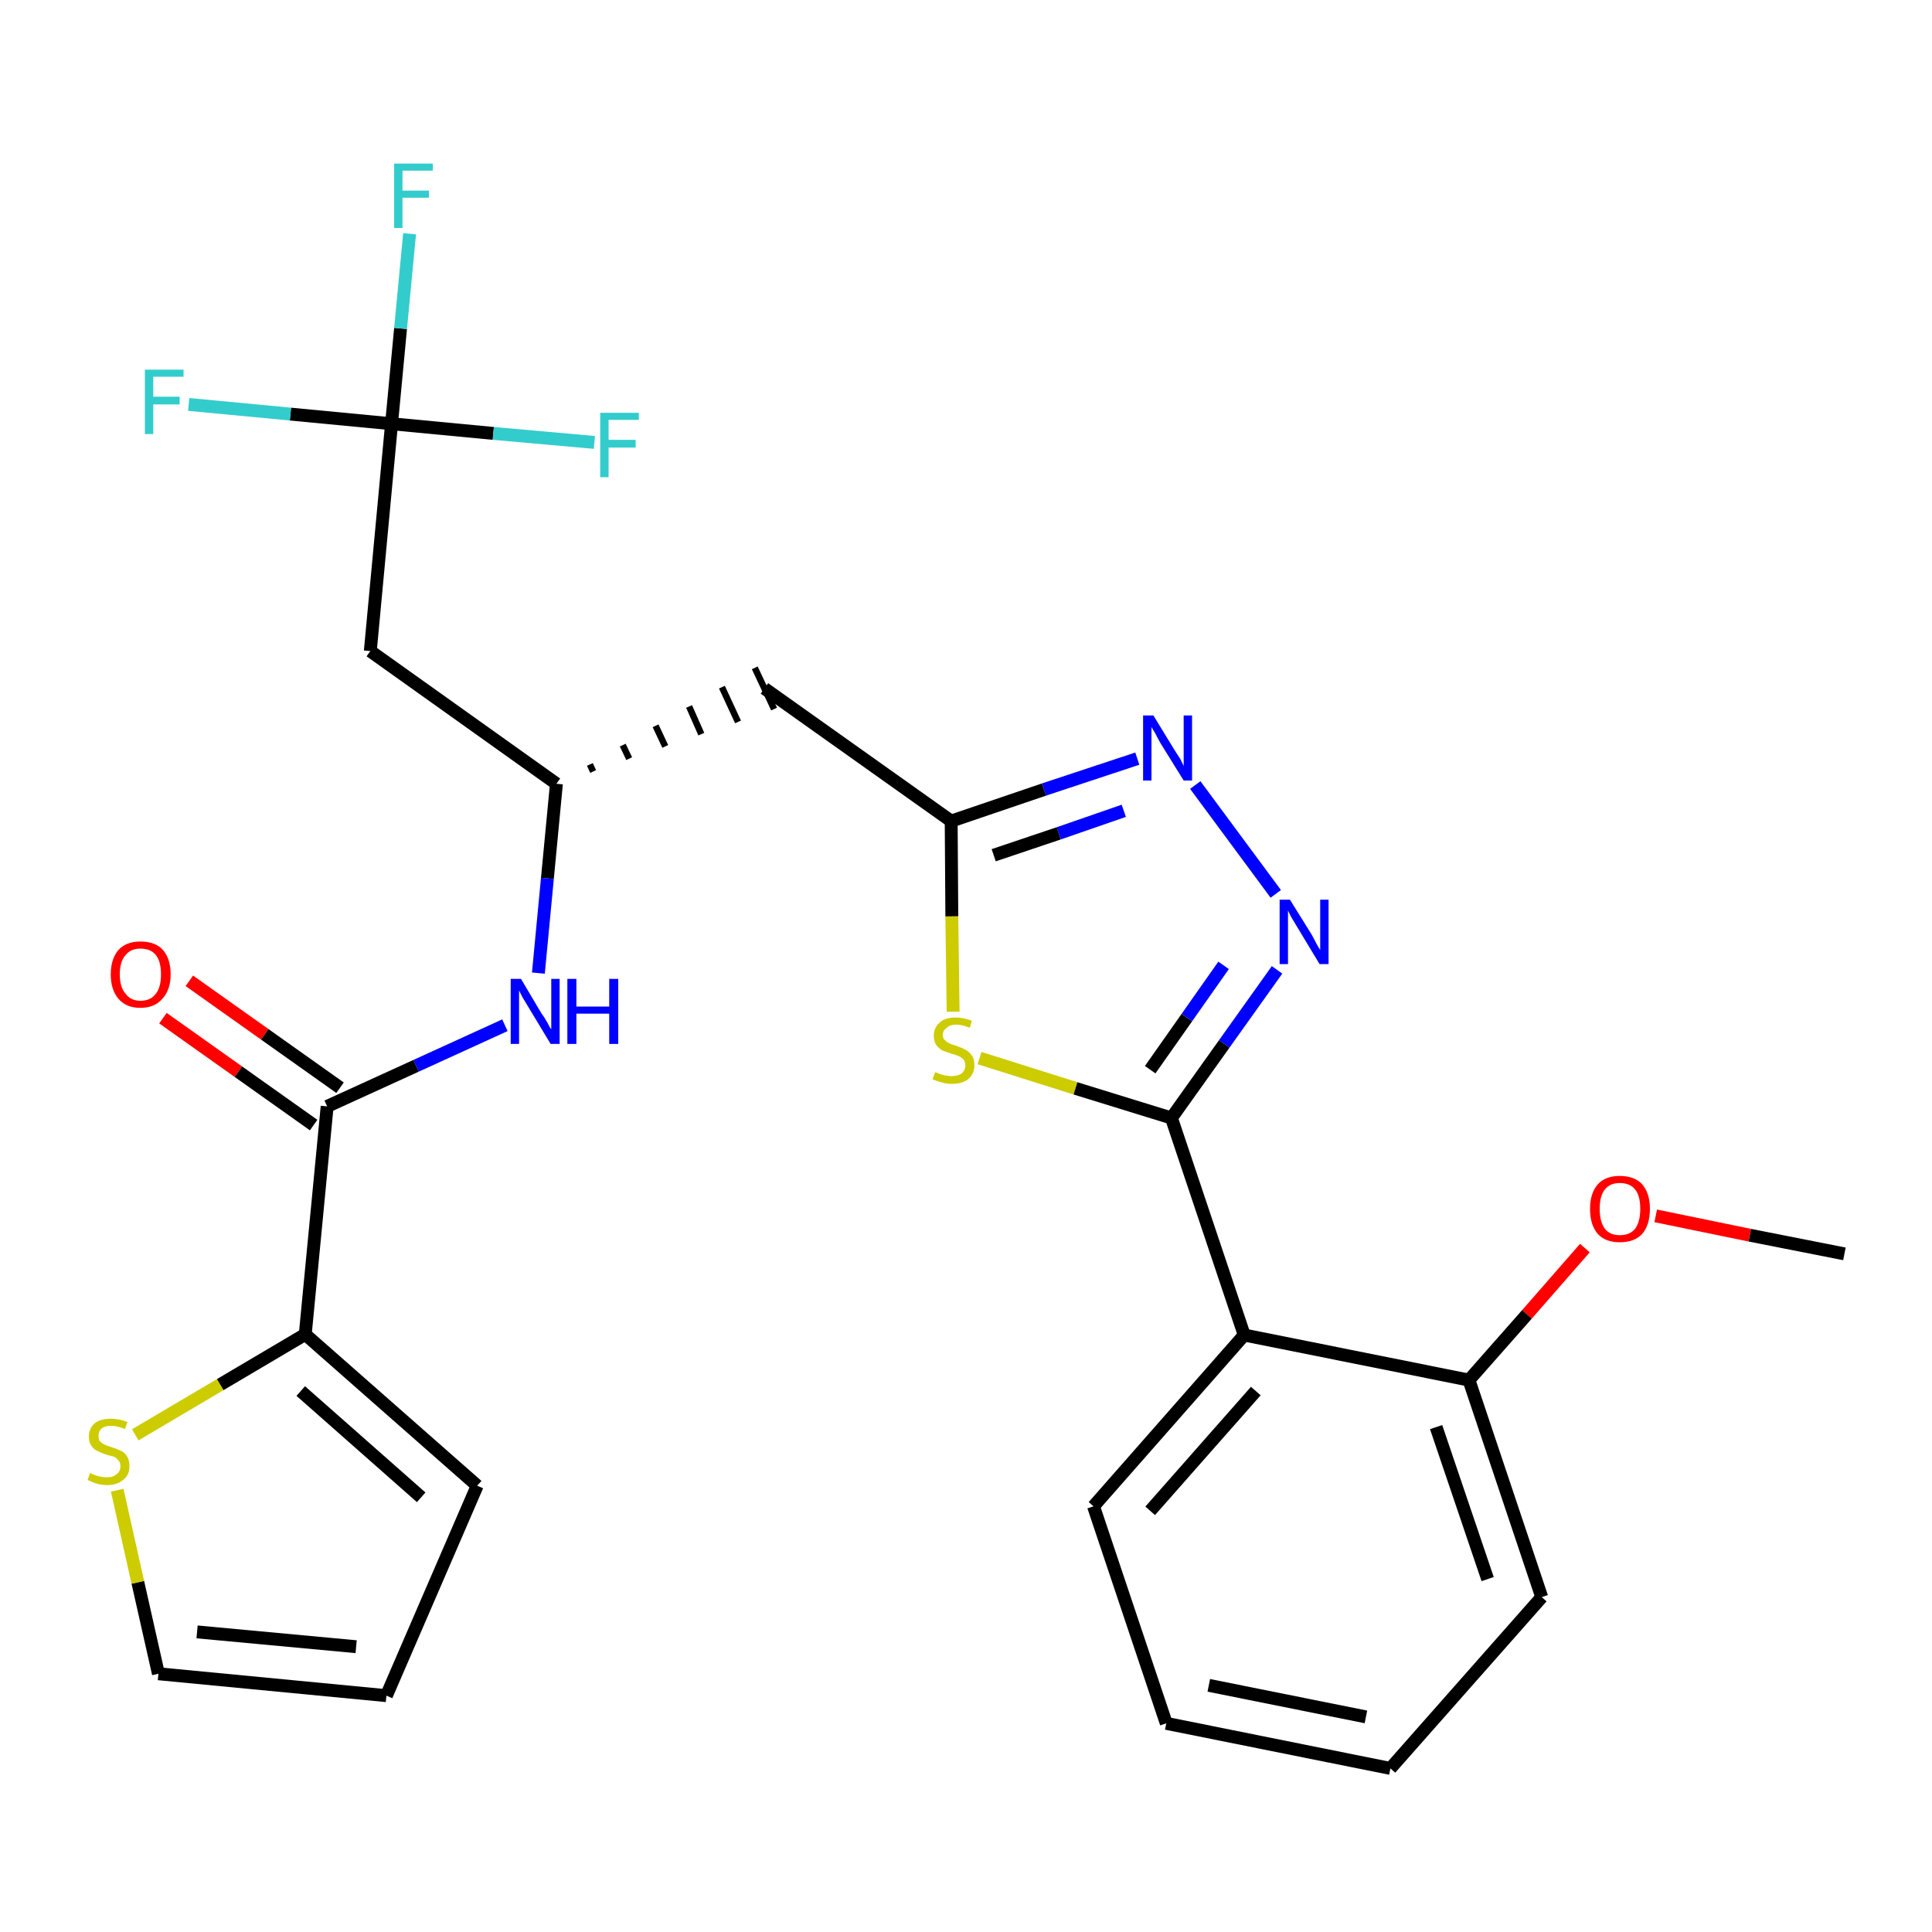 <?xml version='1.0' encoding='iso-8859-1'?>
<svg version='1.1' baseProfile='full'
              xmlns='http://www.w3.org/2000/svg'
                      xmlns:rdkit='http://www.rdkit.org/xml'
                      xmlns:xlink='http://www.w3.org/1999/xlink'
                  xml:space='preserve'
width='300px' height='300px' viewBox='0 0 300 300'>
<!-- END OF HEADER -->
<path class='bond-0 atom-0 atom-1' d='M 286.4,194.7 L 271.7,191.8' style='fill:none;fill-rule:evenodd;stroke:#000000;stroke-width:2.0px;stroke-linecap:butt;stroke-linejoin:miter;stroke-opacity:1' />
<path class='bond-0 atom-0 atom-1' d='M 271.7,191.8 L 257.1,188.8' style='fill:none;fill-rule:evenodd;stroke:#FF0000;stroke-width:2.0px;stroke-linecap:butt;stroke-linejoin:miter;stroke-opacity:1' />
<path class='bond-1 atom-1 atom-2' d='M 246.1,193.8 L 237.1,204.1' style='fill:none;fill-rule:evenodd;stroke:#FF0000;stroke-width:2.0px;stroke-linecap:butt;stroke-linejoin:miter;stroke-opacity:1' />
<path class='bond-1 atom-1 atom-2' d='M 237.1,204.1 L 228.1,214.3' style='fill:none;fill-rule:evenodd;stroke:#000000;stroke-width:2.0px;stroke-linecap:butt;stroke-linejoin:miter;stroke-opacity:1' />
<path class='bond-2 atom-2 atom-3' d='M 228.1,214.3 L 239.4,248.0' style='fill:none;fill-rule:evenodd;stroke:#000000;stroke-width:2.0px;stroke-linecap:butt;stroke-linejoin:miter;stroke-opacity:1' />
<path class='bond-2 atom-2 atom-3' d='M 223.0,221.6 L 231.0,245.2' style='fill:none;fill-rule:evenodd;stroke:#000000;stroke-width:2.0px;stroke-linecap:butt;stroke-linejoin:miter;stroke-opacity:1' />
<path class='bond-27 atom-7 atom-2' d='M 193.2,207.3 L 228.1,214.3' style='fill:none;fill-rule:evenodd;stroke:#000000;stroke-width:2.0px;stroke-linecap:butt;stroke-linejoin:miter;stroke-opacity:1' />
<path class='bond-3 atom-3 atom-4' d='M 239.4,248.0 L 215.9,274.6' style='fill:none;fill-rule:evenodd;stroke:#000000;stroke-width:2.0px;stroke-linecap:butt;stroke-linejoin:miter;stroke-opacity:1' />
<path class='bond-4 atom-4 atom-5' d='M 215.9,274.6 L 181.1,267.6' style='fill:none;fill-rule:evenodd;stroke:#000000;stroke-width:2.0px;stroke-linecap:butt;stroke-linejoin:miter;stroke-opacity:1' />
<path class='bond-4 atom-4 atom-5' d='M 212.1,266.6 L 187.7,261.7' style='fill:none;fill-rule:evenodd;stroke:#000000;stroke-width:2.0px;stroke-linecap:butt;stroke-linejoin:miter;stroke-opacity:1' />
<path class='bond-5 atom-5 atom-6' d='M 181.1,267.6 L 169.8,233.9' style='fill:none;fill-rule:evenodd;stroke:#000000;stroke-width:2.0px;stroke-linecap:butt;stroke-linejoin:miter;stroke-opacity:1' />
<path class='bond-6 atom-6 atom-7' d='M 169.8,233.9 L 193.2,207.3' style='fill:none;fill-rule:evenodd;stroke:#000000;stroke-width:2.0px;stroke-linecap:butt;stroke-linejoin:miter;stroke-opacity:1' />
<path class='bond-6 atom-6 atom-7' d='M 178.6,234.6 L 195.0,216.0' style='fill:none;fill-rule:evenodd;stroke:#000000;stroke-width:2.0px;stroke-linecap:butt;stroke-linejoin:miter;stroke-opacity:1' />
<path class='bond-7 atom-7 atom-8' d='M 193.2,207.3 L 181.9,173.6' style='fill:none;fill-rule:evenodd;stroke:#000000;stroke-width:2.0px;stroke-linecap:butt;stroke-linejoin:miter;stroke-opacity:1' />
<path class='bond-8 atom-8 atom-9' d='M 181.9,173.6 L 190.1,162.1' style='fill:none;fill-rule:evenodd;stroke:#000000;stroke-width:2.0px;stroke-linecap:butt;stroke-linejoin:miter;stroke-opacity:1' />
<path class='bond-8 atom-8 atom-9' d='M 190.1,162.1 L 198.3,150.6' style='fill:none;fill-rule:evenodd;stroke:#0000FF;stroke-width:2.0px;stroke-linecap:butt;stroke-linejoin:miter;stroke-opacity:1' />
<path class='bond-8 atom-8 atom-9' d='M 178.6,166.1 L 184.3,158.0' style='fill:none;fill-rule:evenodd;stroke:#000000;stroke-width:2.0px;stroke-linecap:butt;stroke-linejoin:miter;stroke-opacity:1' />
<path class='bond-8 atom-8 atom-9' d='M 184.3,158.0 L 190.0,149.9' style='fill:none;fill-rule:evenodd;stroke:#0000FF;stroke-width:2.0px;stroke-linecap:butt;stroke-linejoin:miter;stroke-opacity:1' />
<path class='bond-28 atom-27 atom-8' d='M 152.1,164.3 L 167.0,169.0' style='fill:none;fill-rule:evenodd;stroke:#CCCC00;stroke-width:2.0px;stroke-linecap:butt;stroke-linejoin:miter;stroke-opacity:1' />
<path class='bond-28 atom-27 atom-8' d='M 167.0,169.0 L 181.9,173.6' style='fill:none;fill-rule:evenodd;stroke:#000000;stroke-width:2.0px;stroke-linecap:butt;stroke-linejoin:miter;stroke-opacity:1' />
<path class='bond-9 atom-9 atom-10' d='M 198.1,138.8 L 185.6,121.9' style='fill:none;fill-rule:evenodd;stroke:#0000FF;stroke-width:2.0px;stroke-linecap:butt;stroke-linejoin:miter;stroke-opacity:1' />
<path class='bond-10 atom-10 atom-11' d='M 176.6,117.8 L 162.1,122.6' style='fill:none;fill-rule:evenodd;stroke:#0000FF;stroke-width:2.0px;stroke-linecap:butt;stroke-linejoin:miter;stroke-opacity:1' />
<path class='bond-10 atom-10 atom-11' d='M 162.1,122.6 L 147.7,127.5' style='fill:none;fill-rule:evenodd;stroke:#000000;stroke-width:2.0px;stroke-linecap:butt;stroke-linejoin:miter;stroke-opacity:1' />
<path class='bond-10 atom-10 atom-11' d='M 174.5,125.9 L 164.4,129.4' style='fill:none;fill-rule:evenodd;stroke:#0000FF;stroke-width:2.0px;stroke-linecap:butt;stroke-linejoin:miter;stroke-opacity:1' />
<path class='bond-10 atom-10 atom-11' d='M 164.4,129.4 L 154.3,132.8' style='fill:none;fill-rule:evenodd;stroke:#000000;stroke-width:2.0px;stroke-linecap:butt;stroke-linejoin:miter;stroke-opacity:1' />
<path class='bond-11 atom-11 atom-12' d='M 147.7,127.5 L 118.7,106.9' style='fill:none;fill-rule:evenodd;stroke:#000000;stroke-width:2.0px;stroke-linecap:butt;stroke-linejoin:miter;stroke-opacity:1' />
<path class='bond-26 atom-11 atom-27' d='M 147.7,127.5 L 147.8,142.3' style='fill:none;fill-rule:evenodd;stroke:#000000;stroke-width:2.0px;stroke-linecap:butt;stroke-linejoin:miter;stroke-opacity:1' />
<path class='bond-26 atom-11 atom-27' d='M 147.8,142.3 L 148.0,157.1' style='fill:none;fill-rule:evenodd;stroke:#CCCC00;stroke-width:2.0px;stroke-linecap:butt;stroke-linejoin:miter;stroke-opacity:1' />
<path class='bond-12 atom-13 atom-12' d='M 92.1,119.8 L 91.6,118.7' style='fill:none;fill-rule:evenodd;stroke:#000000;stroke-width:1.0px;stroke-linecap:butt;stroke-linejoin:miter;stroke-opacity:1' />
<path class='bond-12 atom-13 atom-12' d='M 97.7,117.8 L 96.7,115.7' style='fill:none;fill-rule:evenodd;stroke:#000000;stroke-width:1.0px;stroke-linecap:butt;stroke-linejoin:miter;stroke-opacity:1' />
<path class='bond-12 atom-13 atom-12' d='M 103.3,115.9 L 101.8,112.7' style='fill:none;fill-rule:evenodd;stroke:#000000;stroke-width:1.0px;stroke-linecap:butt;stroke-linejoin:miter;stroke-opacity:1' />
<path class='bond-12 atom-13 atom-12' d='M 108.9,114.0 L 107.0,109.7' style='fill:none;fill-rule:evenodd;stroke:#000000;stroke-width:1.0px;stroke-linecap:butt;stroke-linejoin:miter;stroke-opacity:1' />
<path class='bond-12 atom-13 atom-12' d='M 114.6,112.1 L 112.1,106.7' style='fill:none;fill-rule:evenodd;stroke:#000000;stroke-width:1.0px;stroke-linecap:butt;stroke-linejoin:miter;stroke-opacity:1' />
<path class='bond-12 atom-13 atom-12' d='M 120.2,110.1 L 117.2,103.7' style='fill:none;fill-rule:evenodd;stroke:#000000;stroke-width:1.0px;stroke-linecap:butt;stroke-linejoin:miter;stroke-opacity:1' />
<path class='bond-13 atom-13 atom-14' d='M 86.4,121.7 L 57.5,101.1' style='fill:none;fill-rule:evenodd;stroke:#000000;stroke-width:2.0px;stroke-linecap:butt;stroke-linejoin:miter;stroke-opacity:1' />
<path class='bond-18 atom-13 atom-19' d='M 86.4,121.7 L 85.0,136.4' style='fill:none;fill-rule:evenodd;stroke:#000000;stroke-width:2.0px;stroke-linecap:butt;stroke-linejoin:miter;stroke-opacity:1' />
<path class='bond-18 atom-13 atom-19' d='M 85.0,136.4 L 83.6,151.1' style='fill:none;fill-rule:evenodd;stroke:#0000FF;stroke-width:2.0px;stroke-linecap:butt;stroke-linejoin:miter;stroke-opacity:1' />
<path class='bond-14 atom-14 atom-15' d='M 57.5,101.1 L 60.8,65.8' style='fill:none;fill-rule:evenodd;stroke:#000000;stroke-width:2.0px;stroke-linecap:butt;stroke-linejoin:miter;stroke-opacity:1' />
<path class='bond-15 atom-15 atom-16' d='M 60.8,65.8 L 62.2,51.0' style='fill:none;fill-rule:evenodd;stroke:#000000;stroke-width:2.0px;stroke-linecap:butt;stroke-linejoin:miter;stroke-opacity:1' />
<path class='bond-15 atom-15 atom-16' d='M 62.2,51.0 L 63.6,36.3' style='fill:none;fill-rule:evenodd;stroke:#33CCCC;stroke-width:2.0px;stroke-linecap:butt;stroke-linejoin:miter;stroke-opacity:1' />
<path class='bond-16 atom-15 atom-17' d='M 60.8,65.8 L 45.1,64.3' style='fill:none;fill-rule:evenodd;stroke:#000000;stroke-width:2.0px;stroke-linecap:butt;stroke-linejoin:miter;stroke-opacity:1' />
<path class='bond-16 atom-15 atom-17' d='M 45.1,64.3 L 29.3,62.8' style='fill:none;fill-rule:evenodd;stroke:#33CCCC;stroke-width:2.0px;stroke-linecap:butt;stroke-linejoin:miter;stroke-opacity:1' />
<path class='bond-17 atom-15 atom-18' d='M 60.8,65.8 L 76.6,67.3' style='fill:none;fill-rule:evenodd;stroke:#000000;stroke-width:2.0px;stroke-linecap:butt;stroke-linejoin:miter;stroke-opacity:1' />
<path class='bond-17 atom-15 atom-18' d='M 76.6,67.3 L 92.3,68.7' style='fill:none;fill-rule:evenodd;stroke:#33CCCC;stroke-width:2.0px;stroke-linecap:butt;stroke-linejoin:miter;stroke-opacity:1' />
<path class='bond-19 atom-19 atom-20' d='M 78.4,159.2 L 64.6,165.5' style='fill:none;fill-rule:evenodd;stroke:#0000FF;stroke-width:2.0px;stroke-linecap:butt;stroke-linejoin:miter;stroke-opacity:1' />
<path class='bond-19 atom-19 atom-20' d='M 64.6,165.5 L 50.8,171.8' style='fill:none;fill-rule:evenodd;stroke:#000000;stroke-width:2.0px;stroke-linecap:butt;stroke-linejoin:miter;stroke-opacity:1' />
<path class='bond-20 atom-20 atom-21' d='M 52.8,168.9 L 41.1,160.6' style='fill:none;fill-rule:evenodd;stroke:#000000;stroke-width:2.0px;stroke-linecap:butt;stroke-linejoin:miter;stroke-opacity:1' />
<path class='bond-20 atom-20 atom-21' d='M 41.1,160.6 L 29.4,152.3' style='fill:none;fill-rule:evenodd;stroke:#FF0000;stroke-width:2.0px;stroke-linecap:butt;stroke-linejoin:miter;stroke-opacity:1' />
<path class='bond-20 atom-20 atom-21' d='M 48.7,174.7 L 37.0,166.4' style='fill:none;fill-rule:evenodd;stroke:#000000;stroke-width:2.0px;stroke-linecap:butt;stroke-linejoin:miter;stroke-opacity:1' />
<path class='bond-20 atom-20 atom-21' d='M 37.0,166.4 L 25.3,158.1' style='fill:none;fill-rule:evenodd;stroke:#FF0000;stroke-width:2.0px;stroke-linecap:butt;stroke-linejoin:miter;stroke-opacity:1' />
<path class='bond-21 atom-20 atom-22' d='M 50.8,171.8 L 47.4,207.2' style='fill:none;fill-rule:evenodd;stroke:#000000;stroke-width:2.0px;stroke-linecap:butt;stroke-linejoin:miter;stroke-opacity:1' />
<path class='bond-22 atom-22 atom-23' d='M 47.4,207.2 L 74.1,230.7' style='fill:none;fill-rule:evenodd;stroke:#000000;stroke-width:2.0px;stroke-linecap:butt;stroke-linejoin:miter;stroke-opacity:1' />
<path class='bond-22 atom-22 atom-23' d='M 46.7,216.0 L 65.4,232.5' style='fill:none;fill-rule:evenodd;stroke:#000000;stroke-width:2.0px;stroke-linecap:butt;stroke-linejoin:miter;stroke-opacity:1' />
<path class='bond-29 atom-26 atom-22' d='M 21.0,222.8 L 34.2,215.0' style='fill:none;fill-rule:evenodd;stroke:#CCCC00;stroke-width:2.0px;stroke-linecap:butt;stroke-linejoin:miter;stroke-opacity:1' />
<path class='bond-29 atom-26 atom-22' d='M 34.2,215.0 L 47.4,207.2' style='fill:none;fill-rule:evenodd;stroke:#000000;stroke-width:2.0px;stroke-linecap:butt;stroke-linejoin:miter;stroke-opacity:1' />
<path class='bond-23 atom-23 atom-24' d='M 74.1,230.7 L 60.0,263.3' style='fill:none;fill-rule:evenodd;stroke:#000000;stroke-width:2.0px;stroke-linecap:butt;stroke-linejoin:miter;stroke-opacity:1' />
<path class='bond-24 atom-24 atom-25' d='M 60.0,263.3 L 24.6,259.9' style='fill:none;fill-rule:evenodd;stroke:#000000;stroke-width:2.0px;stroke-linecap:butt;stroke-linejoin:miter;stroke-opacity:1' />
<path class='bond-24 atom-24 atom-25' d='M 55.3,255.7 L 30.6,253.4' style='fill:none;fill-rule:evenodd;stroke:#000000;stroke-width:2.0px;stroke-linecap:butt;stroke-linejoin:miter;stroke-opacity:1' />
<path class='bond-25 atom-25 atom-26' d='M 24.6,259.9 L 21.4,245.7' style='fill:none;fill-rule:evenodd;stroke:#000000;stroke-width:2.0px;stroke-linecap:butt;stroke-linejoin:miter;stroke-opacity:1' />
<path class='bond-25 atom-25 atom-26' d='M 21.4,245.7 L 18.2,231.4' style='fill:none;fill-rule:evenodd;stroke:#CCCC00;stroke-width:2.0px;stroke-linecap:butt;stroke-linejoin:miter;stroke-opacity:1' />
<path  class='atom-1' d='M 246.9 187.7
Q 246.9 185.3, 248.1 183.9
Q 249.3 182.6, 251.5 182.6
Q 253.8 182.6, 255.0 183.9
Q 256.2 185.3, 256.2 187.7
Q 256.2 190.2, 255.0 191.6
Q 253.8 192.9, 251.5 192.9
Q 249.3 192.9, 248.1 191.6
Q 246.9 190.2, 246.9 187.7
M 251.5 191.8
Q 253.1 191.8, 253.9 190.8
Q 254.7 189.7, 254.7 187.7
Q 254.7 185.7, 253.9 184.7
Q 253.1 183.7, 251.5 183.7
Q 250.0 183.7, 249.2 184.7
Q 248.4 185.7, 248.4 187.7
Q 248.4 189.7, 249.2 190.8
Q 250.0 191.8, 251.5 191.8
' fill='#FF0000'/>
<path  class='atom-9' d='M 200.3 139.7
L 203.6 145.0
Q 203.9 145.5, 204.4 146.5
Q 204.9 147.4, 205.0 147.5
L 205.0 139.7
L 206.3 139.7
L 206.3 149.7
L 204.9 149.7
L 201.4 143.9
Q 201.0 143.2, 200.5 142.4
Q 200.1 141.6, 200.0 141.4
L 200.0 149.7
L 198.7 149.7
L 198.7 139.7
L 200.3 139.7
' fill='#0000FF'/>
<path  class='atom-10' d='M 179.1 111.1
L 182.4 116.5
Q 182.7 117.0, 183.3 117.9
Q 183.8 118.9, 183.8 119.0
L 183.8 111.1
L 185.1 111.1
L 185.1 121.2
L 183.8 121.2
L 180.2 115.4
Q 179.8 114.7, 179.4 113.9
Q 178.9 113.1, 178.8 112.9
L 178.8 121.2
L 177.5 121.2
L 177.5 111.1
L 179.1 111.1
' fill='#0000FF'/>
<path  class='atom-16' d='M 61.2 25.4
L 67.2 25.4
L 67.2 26.5
L 62.5 26.5
L 62.5 29.6
L 66.6 29.6
L 66.6 30.7
L 62.5 30.7
L 62.5 35.4
L 61.2 35.4
L 61.2 25.4
' fill='#33CCCC'/>
<path  class='atom-17' d='M 22.5 57.4
L 28.5 57.4
L 28.5 58.5
L 23.8 58.5
L 23.8 61.6
L 27.9 61.6
L 27.9 62.8
L 23.8 62.8
L 23.8 67.4
L 22.5 67.4
L 22.5 57.4
' fill='#33CCCC'/>
<path  class='atom-18' d='M 93.2 64.1
L 99.2 64.1
L 99.2 65.2
L 94.5 65.2
L 94.5 68.3
L 98.7 68.3
L 98.7 69.5
L 94.5 69.5
L 94.5 74.1
L 93.2 74.1
L 93.2 64.1
' fill='#33CCCC'/>
<path  class='atom-19' d='M 80.9 152.0
L 84.1 157.4
Q 84.5 157.9, 85.0 158.8
Q 85.5 159.8, 85.6 159.8
L 85.6 152.0
L 86.9 152.0
L 86.9 162.1
L 85.5 162.1
L 82.0 156.3
Q 81.6 155.6, 81.1 154.8
Q 80.7 154.0, 80.6 153.8
L 80.6 162.1
L 79.3 162.1
L 79.3 152.0
L 80.9 152.0
' fill='#0000FF'/>
<path  class='atom-19' d='M 88.1 152.0
L 89.5 152.0
L 89.5 156.3
L 94.6 156.3
L 94.6 152.0
L 96.0 152.0
L 96.0 162.1
L 94.6 162.1
L 94.6 157.4
L 89.5 157.4
L 89.5 162.1
L 88.1 162.1
L 88.1 152.0
' fill='#0000FF'/>
<path  class='atom-21' d='M 17.2 151.3
Q 17.2 148.9, 18.4 147.5
Q 19.6 146.2, 21.8 146.2
Q 24.1 146.2, 25.3 147.5
Q 26.5 148.9, 26.5 151.3
Q 26.5 153.7, 25.2 155.1
Q 24.0 156.5, 21.8 156.5
Q 19.6 156.5, 18.4 155.1
Q 17.2 153.7, 17.2 151.3
M 21.8 155.4
Q 23.4 155.4, 24.2 154.3
Q 25.0 153.3, 25.0 151.3
Q 25.0 149.3, 24.2 148.3
Q 23.4 147.3, 21.8 147.3
Q 20.3 147.3, 19.5 148.3
Q 18.6 149.3, 18.6 151.3
Q 18.6 153.3, 19.5 154.3
Q 20.3 155.4, 21.8 155.4
' fill='#FF0000'/>
<path  class='atom-26' d='M 14.0 228.7
Q 14.1 228.8, 14.6 229.0
Q 15.1 229.2, 15.6 229.3
Q 16.1 229.4, 16.6 229.4
Q 17.6 229.4, 18.1 228.9
Q 18.7 228.5, 18.7 227.7
Q 18.7 227.1, 18.4 226.8
Q 18.1 226.4, 17.7 226.2
Q 17.3 226.1, 16.6 225.9
Q 15.7 225.6, 15.1 225.3
Q 14.6 225.1, 14.2 224.5
Q 13.8 224.0, 13.8 223.1
Q 13.8 221.8, 14.7 221.0
Q 15.6 220.3, 17.3 220.3
Q 18.4 220.3, 19.8 220.8
L 19.4 221.9
Q 18.2 221.4, 17.3 221.4
Q 16.3 221.4, 15.8 221.8
Q 15.3 222.2, 15.3 222.9
Q 15.3 223.5, 15.5 223.8
Q 15.8 224.1, 16.2 224.3
Q 16.6 224.5, 17.3 224.7
Q 18.2 225.0, 18.8 225.3
Q 19.3 225.5, 19.7 226.1
Q 20.1 226.7, 20.1 227.7
Q 20.1 229.1, 19.1 229.8
Q 18.2 230.6, 16.7 230.6
Q 15.8 230.6, 15.1 230.4
Q 14.4 230.2, 13.6 229.8
L 14.0 228.7
' fill='#CCCC00'/>
<path  class='atom-27' d='M 145.2 166.5
Q 145.3 166.5, 145.8 166.7
Q 146.2 166.9, 146.8 167.0
Q 147.3 167.1, 147.8 167.1
Q 148.7 167.1, 149.3 166.7
Q 149.9 166.2, 149.9 165.4
Q 149.9 164.9, 149.6 164.5
Q 149.3 164.2, 148.9 164.0
Q 148.4 163.8, 147.7 163.6
Q 146.8 163.3, 146.3 163.1
Q 145.8 162.8, 145.4 162.3
Q 145.0 161.7, 145.0 160.8
Q 145.0 159.6, 145.9 158.8
Q 146.7 158.0, 148.4 158.0
Q 149.6 158.0, 150.9 158.5
L 150.6 159.6
Q 149.4 159.1, 148.5 159.1
Q 147.5 159.1, 147.0 159.6
Q 146.4 160.0, 146.4 160.7
Q 146.4 161.2, 146.7 161.5
Q 147.0 161.8, 147.4 162.0
Q 147.8 162.2, 148.5 162.4
Q 149.4 162.7, 149.9 163.0
Q 150.5 163.3, 150.9 163.9
Q 151.3 164.4, 151.3 165.4
Q 151.3 166.8, 150.3 167.6
Q 149.4 168.3, 147.8 168.3
Q 147.0 168.3, 146.3 168.1
Q 145.6 167.9, 144.8 167.6
L 145.2 166.5
' fill='#CCCC00'/>
</svg>
